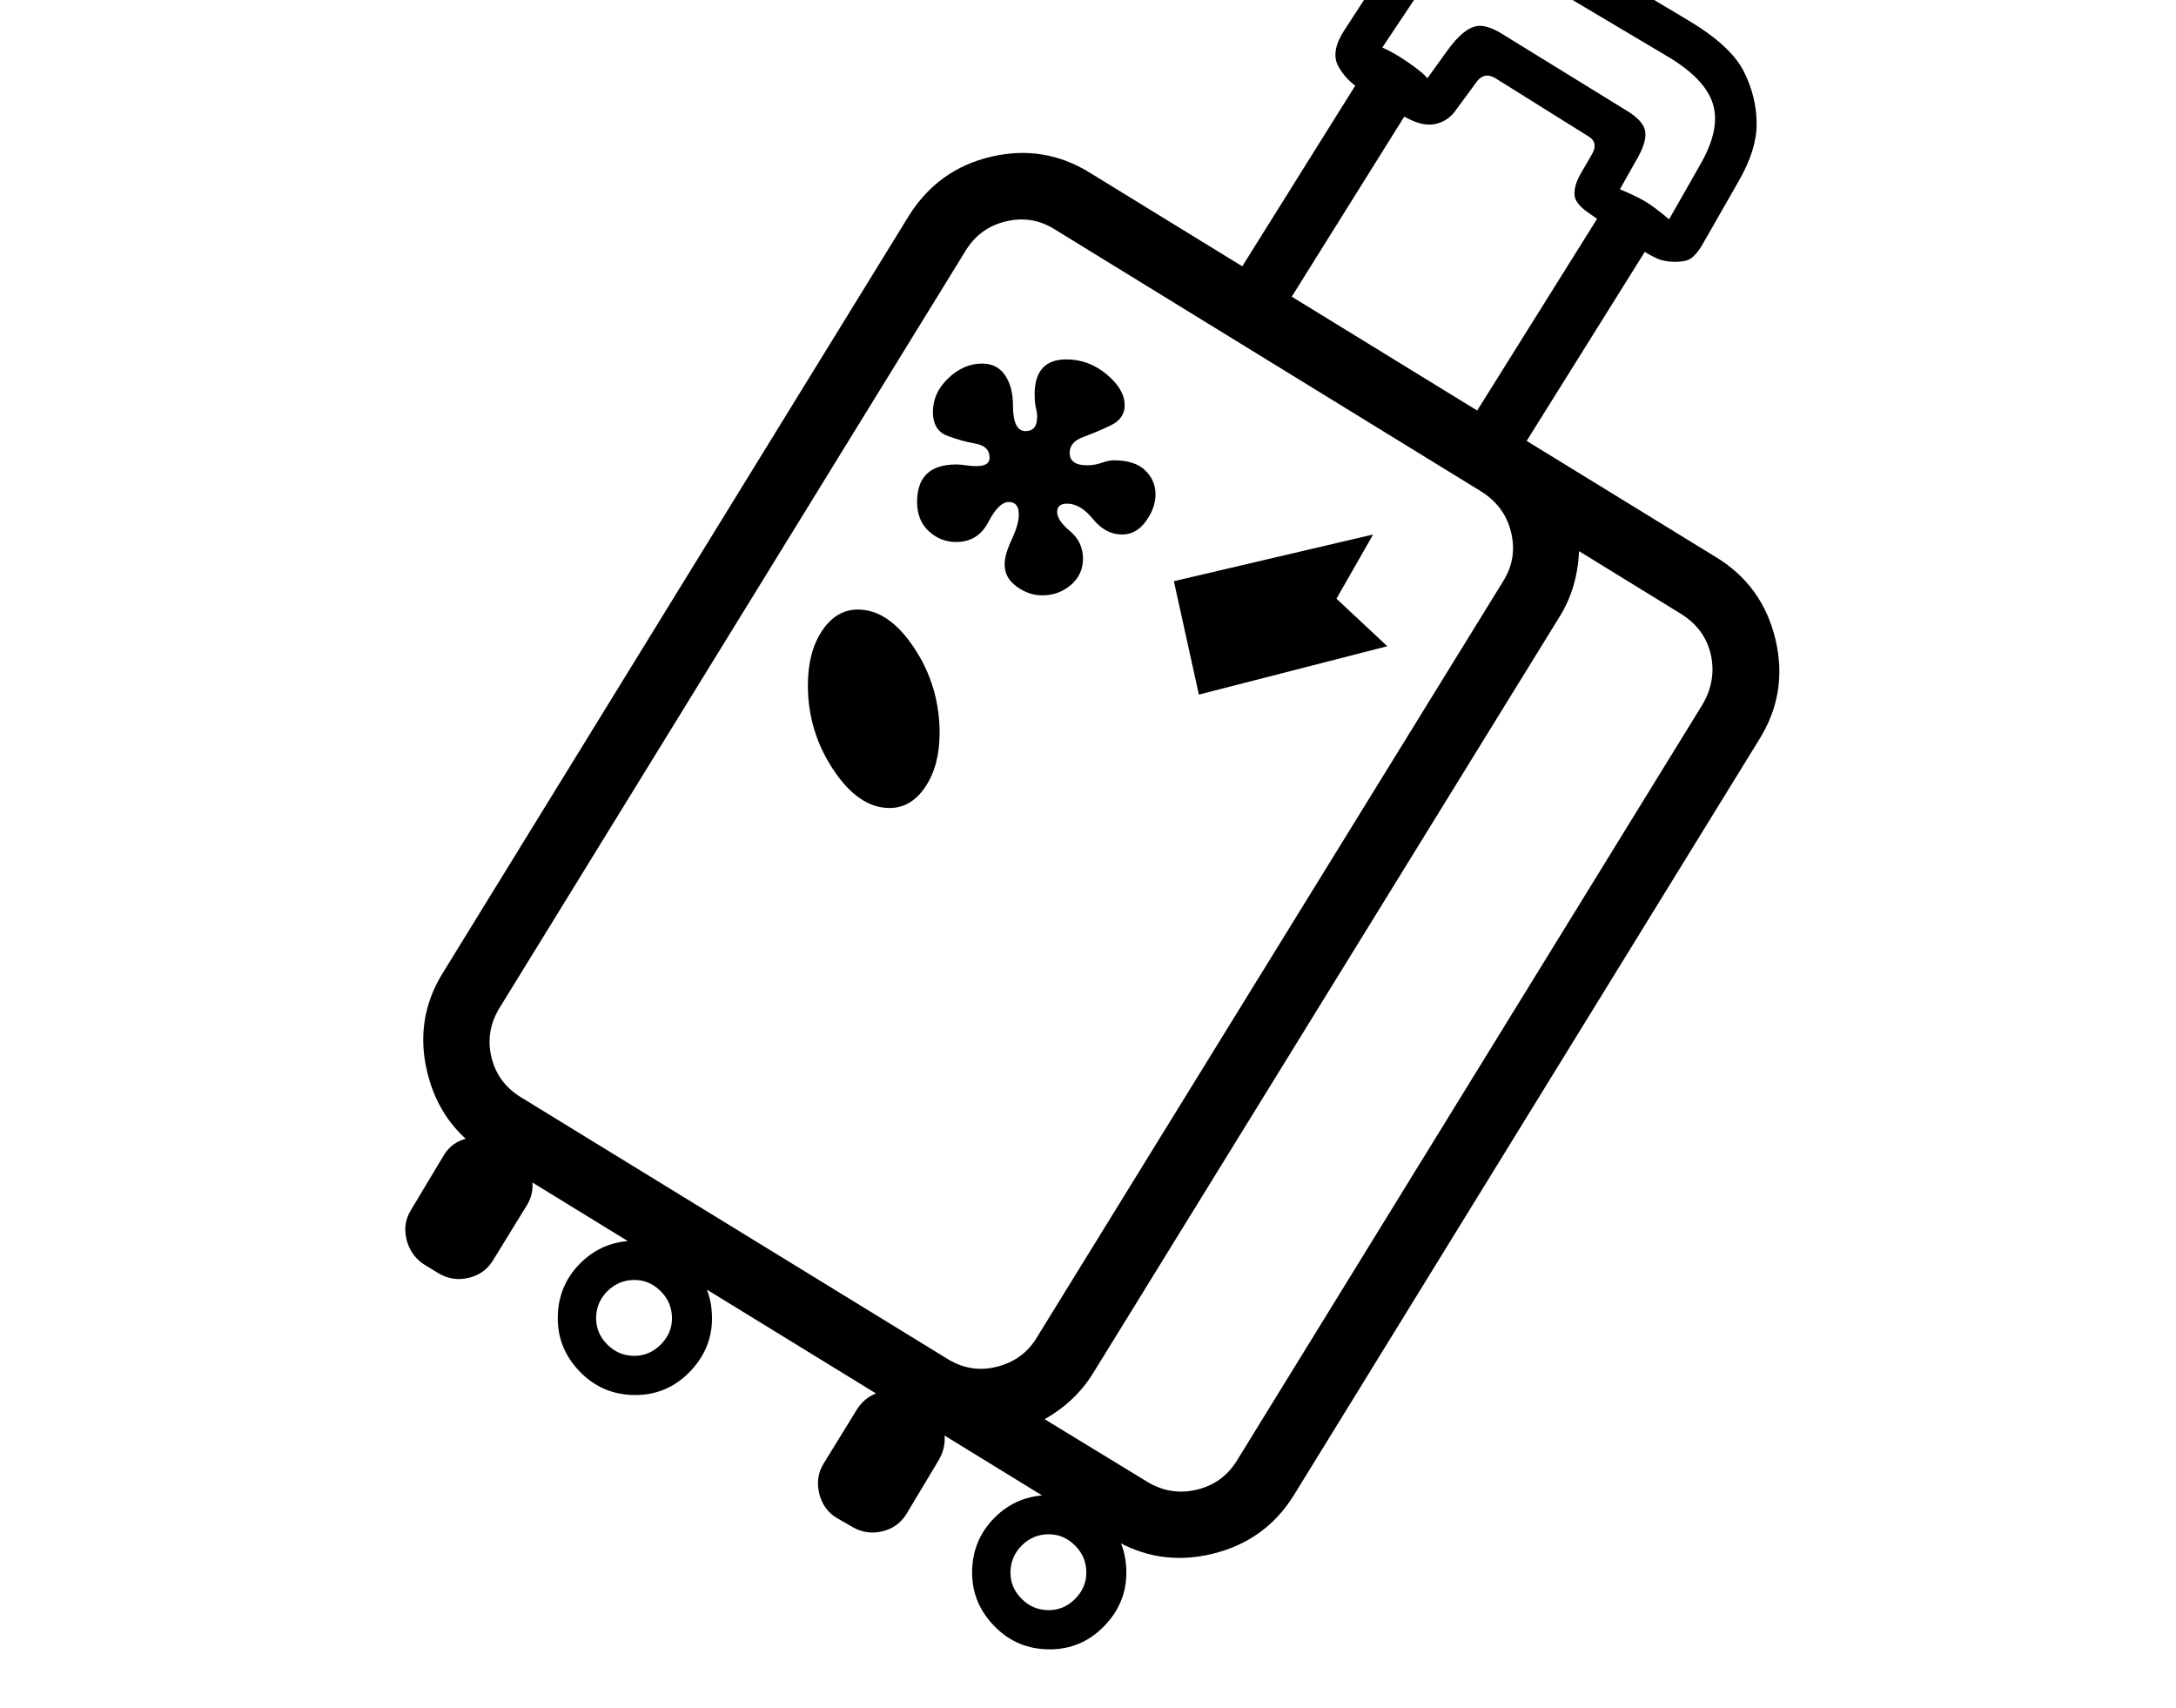 <svg xmlns="http://www.w3.org/2000/svg" viewBox="-10 0 2610 2048"><path d="m1324 1845-751-461q-55-34-70.5-98t18.5-119l559-908q35-56 98.5-71t118.5 19l751 461q56 34 71.5 98.5T2100 887l-558 906q-34 55-98 70.5t-120-18.5zm-808-318-18-11q-16-11-20.5-30t5.5-35l39-65q10-17 29.5-21t35.5 6l19 11q17 10 21.5 29t-6.5 36l-40 65q-10 16-29 20.5t-36-5.5zm496 304-19-11q-16-10-20.5-29.5t5.5-35.5l40-65q11-17 30-21t35 6l18 11q17 10 21 29t-6 36l-39 65q-10 16-29 20.5t-36-5.5zm45-862q-37 0-67.5-46T959 822q0-40 17-65.5t43-25.5q37 0 67.5 46t30.5 102q0 39-17 64.5t-43 25.5zm70 661q28 17 59 9t47-34l560-908q17-27 9.5-58.5T1766 589l-511-314q-27-17-58.5-9.5T1148 301l-559 908q-17 28-9.5 59t35.5 48zm239 147q28 17 59.5 9.5t48.5-35.5l558-906q17-29 10-60t-36-49l-122-75q-2 44-23 78l-560 908q-21 34-58 55zM1240 714q-16 0-30.5-10.5T1195 677q0-12 8.5-30t8.5-30q0-15-12-15t-24.5 24-38.5 24q-19 0-33-13t-14-35q0-45 47-45 5 0 11.5 1t12.5 1q16 0 16-10 0-14-17-17t-34-9.5-17-28.5q0-23 18.5-40.5T1168 436q18 0 27.5 14t9.5 36q0 31 15 31 14 0 14-17 0-5-1.5-11t-1.5-16q0-42 38-42 27 0 48.5 18t21.5 37q0 16-16.5 24t-33 14-16.5 19q0 15 21 15 9 0 17.5-3t14.5-3q25 0 37.5 12t12.5 29q0 16-11.5 32t-28.5 16q-20 0-35-18.5t-31-18.5q-12 0-12 10t15.5 23 15.5 33q0 19-14.5 31.5T1240 714zm188 119-30-136 239-56-44 77 61 57zm90-443-59-37 177-283 57 40zm283 171-59-37 177-283 57 40zm198-247q-13 0-22.5-4.5T1958 299l-63-44q-16-11-16.5-21.5t6.5-23.5l15-26q7-13-4-20l-112-70q-13-8-22 3l-25 34q-10 15-27 18t-42-13l-45-28q-19-12-28-29t7-42l50-77q40-62 108-62 43 0 85 25l171 102q50 30 65.5 60.5T2097 149q0 31-22 69l-44 77q-7 11-13 15t-19 4zm-7-51 37-65q25-43 15.5-73.5T1989 67l-165-98q-35-21-67-21-21 0-36 11.5T1692-9l-44 66q14 6 32 18.5t22 18.5l23-32q22-31 40-31 10 0 24 8l151 93q22 13 23.5 26.5T1951 195l-18 32q17 7 28.5 13.5T1992 263zm-743 1715q-39 0-66-27.5t-27-64.5q0-39 27-66t66-27q38 0 65 27t27 66q0 37-27 64.5t-65 27.5zm-1-47q18 0 31.5-13.5t13.5-31.5q0-19-13.5-32.5T1248 1840q-19 0-32.5 13.5T1202 1886q0 18 13.5 31.5t32.5 13.5zm-496-258q-39 0-66-27.5t-27-64.5q0-39 27-66t66-27q38 0 65 27t27 66q0 37-27 64.5t-65 27.5zm-1-47q18 0 31.5-13.5T796 1581q0-19-13.5-32.5T751 1535q-19 0-32.5 13.5T705 1581q0 18 13.5 31.5T751 1626z"/></svg>